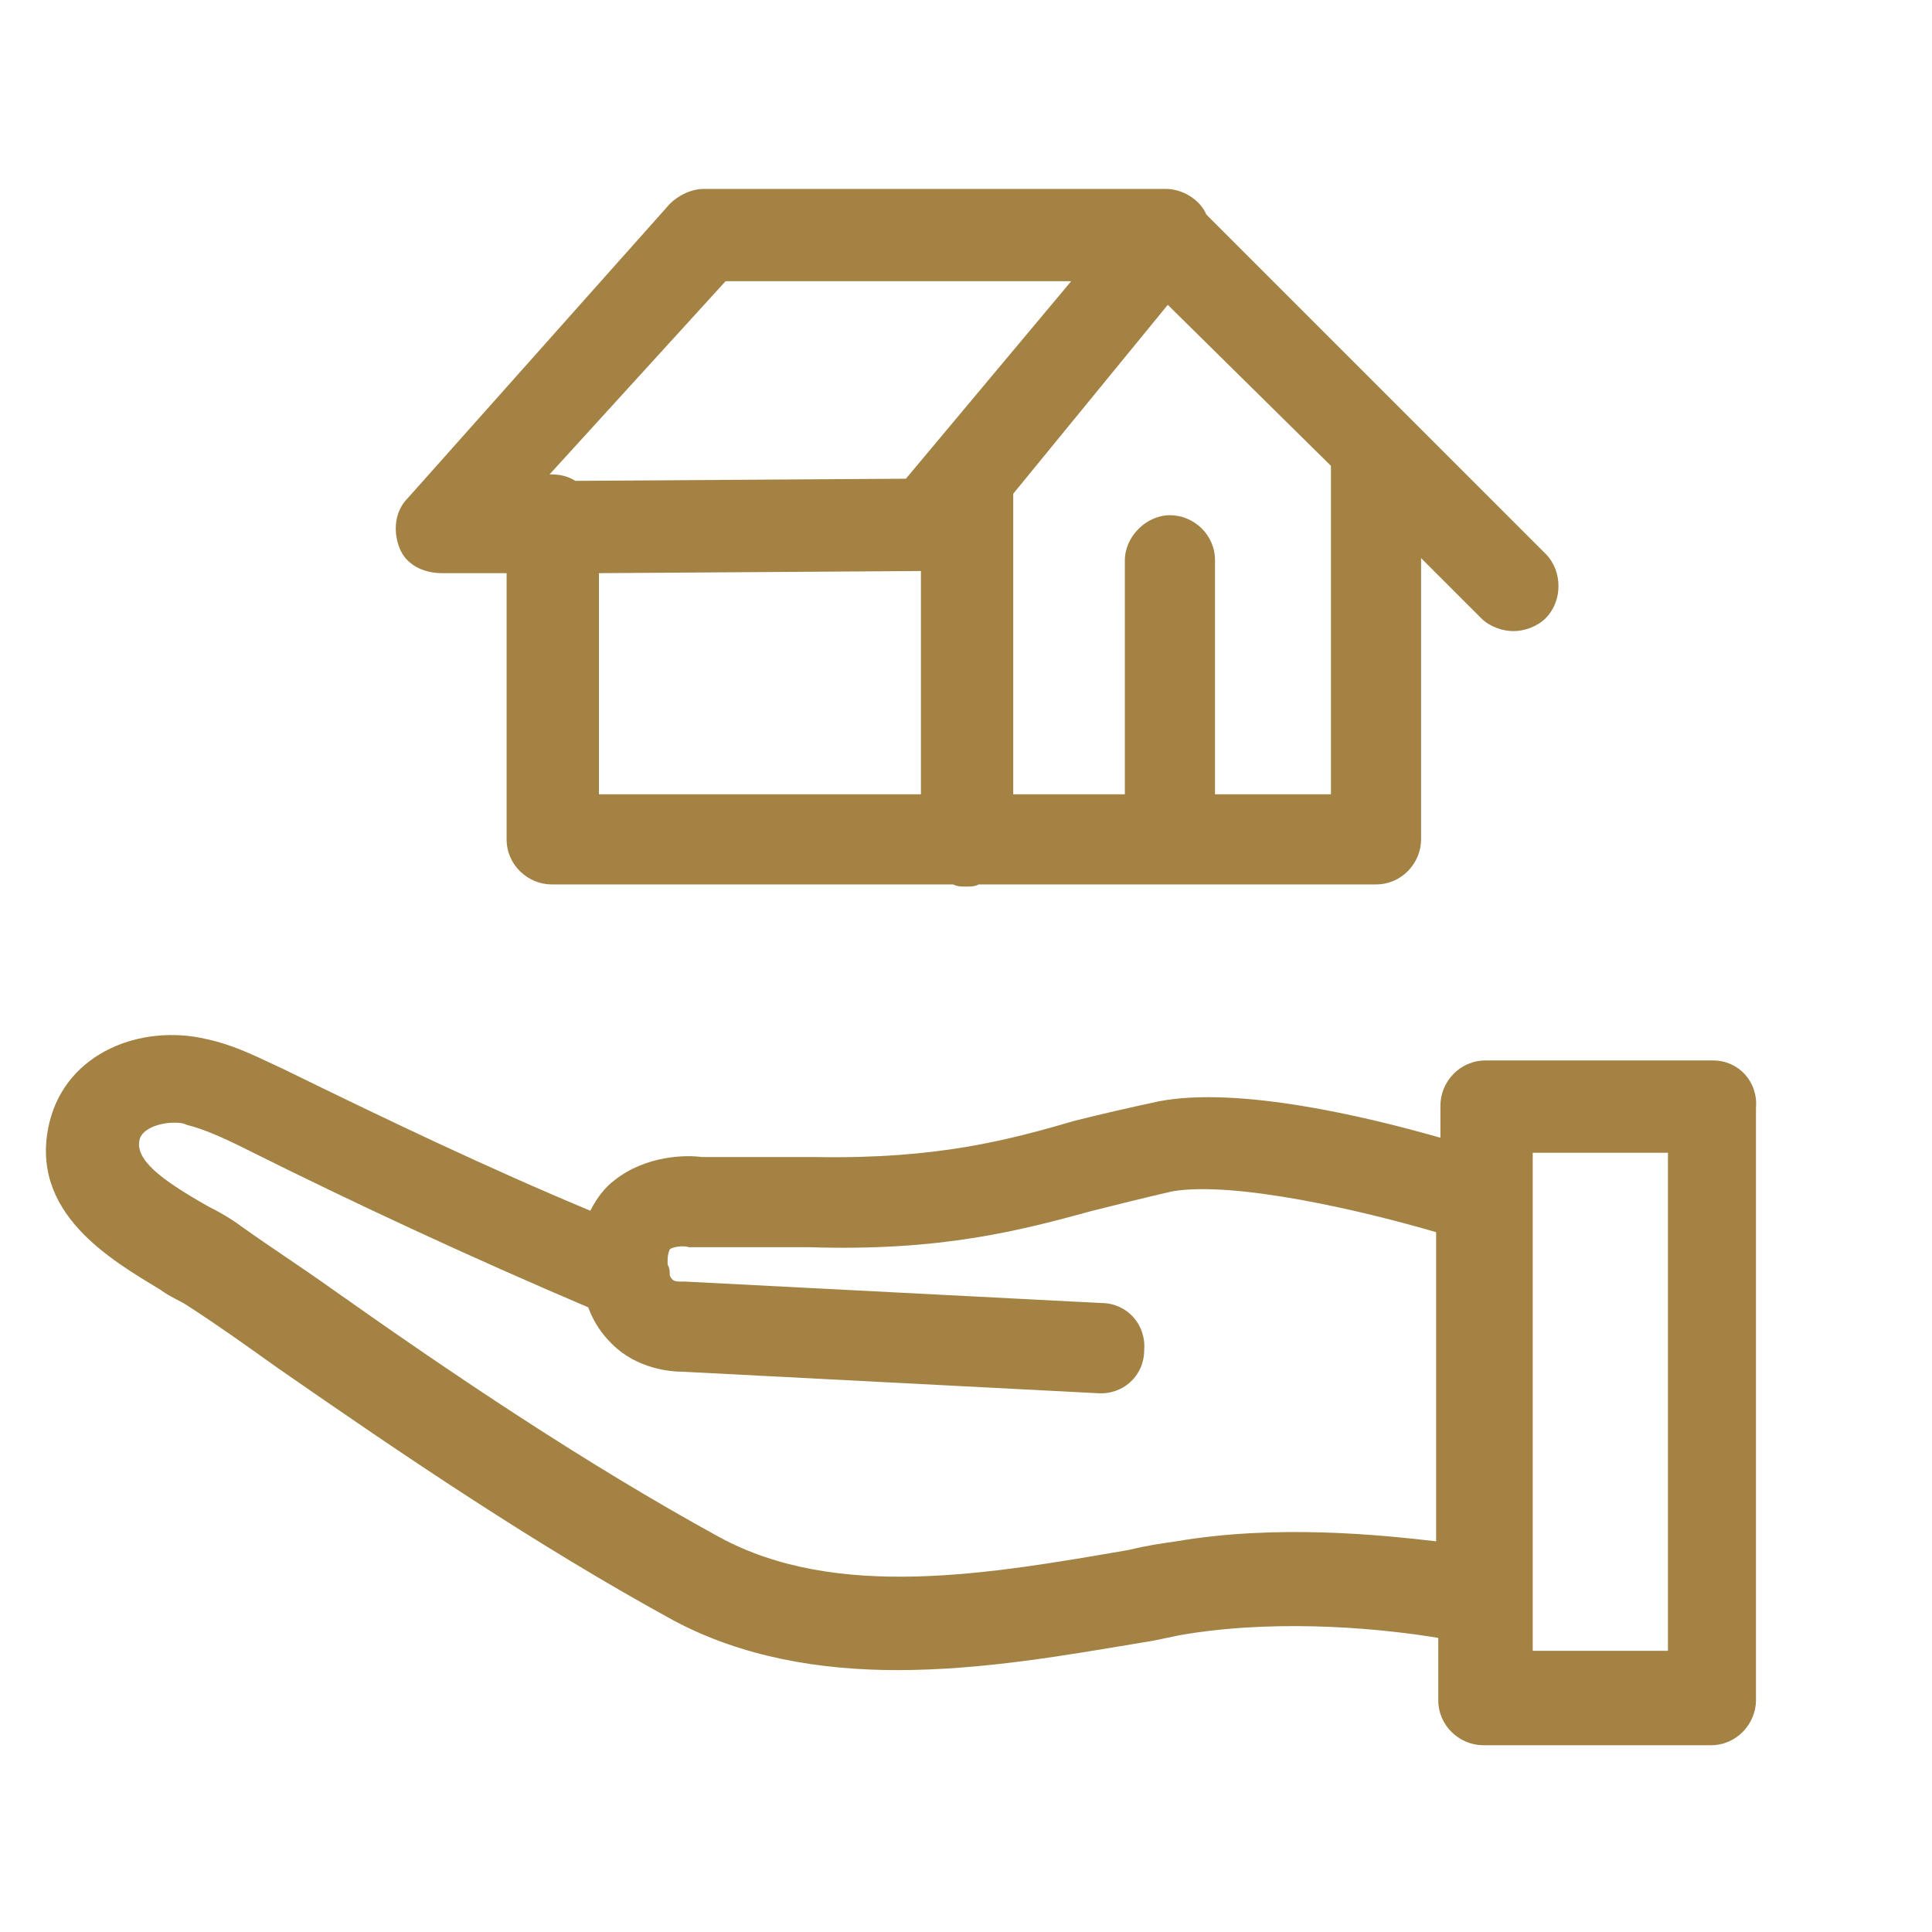 <svg version="1.1" id="Layer_1" xmlns="http://www.w3.org/2000/svg" xmlns:xlink="http://www.w3.org/1999/xlink" x="0px" y="0px"
	 viewBox="0 0 90 90" style="enable-background:new 0 0 90 90;" xml:space="preserve">
<g>
	<path fill="#A38244" d="M20.6,26.7l3,0v12.4c0,1.2,1,2.1,2.1,2.1h18.7c0.2,0.1,0.4,0.1,0.6,0.1c0.2,0,0.4,0,0.6-0.1h18.5
		c1.2,0,2.1-1,2.1-2.1V26l2.8,2.8c0.4,0.4,1,0.6,1.5,0.6c0.5,0,1.1-0.2,1.5-0.6c0.8-0.8,0.8-2.2,0-3L56.2,10
		c-0.3-0.7-1.1-1.2-1.9-1.2H32.8c-0.6,0-1.2,0.3-1.6,0.7L19,23.2c-0.6,0.6-0.7,1.5-0.4,2.3S19.7,26.7,20.6,26.7z M27.9,26.7l15-0.1
		V37h-15V26.7z M54.4,14.2l7.6,7.5V37h-5.4V26.1c0-1.2-1-2.1-2.1-2.1s-2.1,1-2.1,2.1V37h-5.2V23c0,0,0,0,0,0L54.4,14.2z M33.8,13.1
		h16.1l-7.7,9.2l-15.4,0.1c-0.3-0.2-0.7-0.3-1.1-0.3c0,0-0.1,0-0.1,0L33.8,13.1z"/>
	<path fill="#A38244" d="M79.8,49.4H69.2c-1.2,0-2.1,1-2.1,2.1v1.5c-3.5-1-9.4-2.4-13.1-1.7c-1.4,0.3-2.7,0.6-3.9,0.9
		C47,53.1,43.7,54,38,53.9l-5.3,0c-0.7-0.1-2.6-0.1-4.1,1.1c-0.4,0.3-0.8,0.8-1.1,1.4c-4.8-2-9.6-4.3-14.3-6.6
		c-1.1-0.5-2.2-1.1-3.6-1.4c-3-0.7-6.5,0.6-7.3,3.9c-1,4.2,2.9,6.4,5.2,7.8c0.4,0.3,0.9,0.5,1.2,0.7c1.4,0.9,2.8,1.9,4.2,2.9
		c5.9,4.1,12.1,8.3,18.5,11.8c3.2,1.7,6.8,2.3,10.4,2.3c4,0,7.9-0.7,11.5-1.3c0.7-0.1,1.4-0.3,2.1-0.4c4.5-0.7,9.2-0.2,11.6,0.2v2.9
		c0,1.2,1,2.1,2.1,2.1h10.6c1.2,0,2.1-1,2.1-2.1V51.6C81.9,50.4,81,49.4,79.8,49.4z M54.8,71.8c-0.7,0.1-1.4,0.2-2.2,0.4
		c-6.4,1.1-13.6,2.4-19.1-0.6c-6.2-3.4-12.3-7.5-18.1-11.6c-1.4-1-2.8-1.9-4.2-2.9c-0.4-0.3-0.9-0.6-1.5-0.9
		c-2.3-1.3-3.4-2.2-3.2-3.1c0.1-0.5,0.9-0.8,1.6-0.8c0.2,0,0.4,0,0.6,0.1c0.8,0.2,1.7,0.6,2.7,1.1c5.2,2.6,10.6,5.1,16,7.4
		c0.3,0.8,0.7,1.3,1.1,1.7c1.2,1.2,2.8,1.3,3.3,1.3l19.3,1c1.2,0.1,2.2-0.8,2.2-2c0.1-1.2-0.8-2.2-2-2.2l-19.4-1c-0.1,0-0.1,0-0.2,0
		c-0.2,0-0.4,0-0.5-0.3c0-0.2,0-0.3-0.1-0.5c0-0.1,0-0.1,0-0.2c0-0.3,0.1-0.5,0.1-0.5c0.1-0.1,0.6-0.2,0.9-0.1c0.1,0,0.2,0,0.3,0
		l5.3,0c6.2,0.2,9.9-0.8,13.2-1.7c1.2-0.3,2.4-0.6,3.7-0.9c2.9-0.5,8.9,0.9,12.3,1.9v14.4C64.3,71.5,59.5,71,54.8,71.8z M77.7,76.9
		h-6.3v-2.5V56v-2.3h6.3V76.9z"/>
</g>
</svg>
